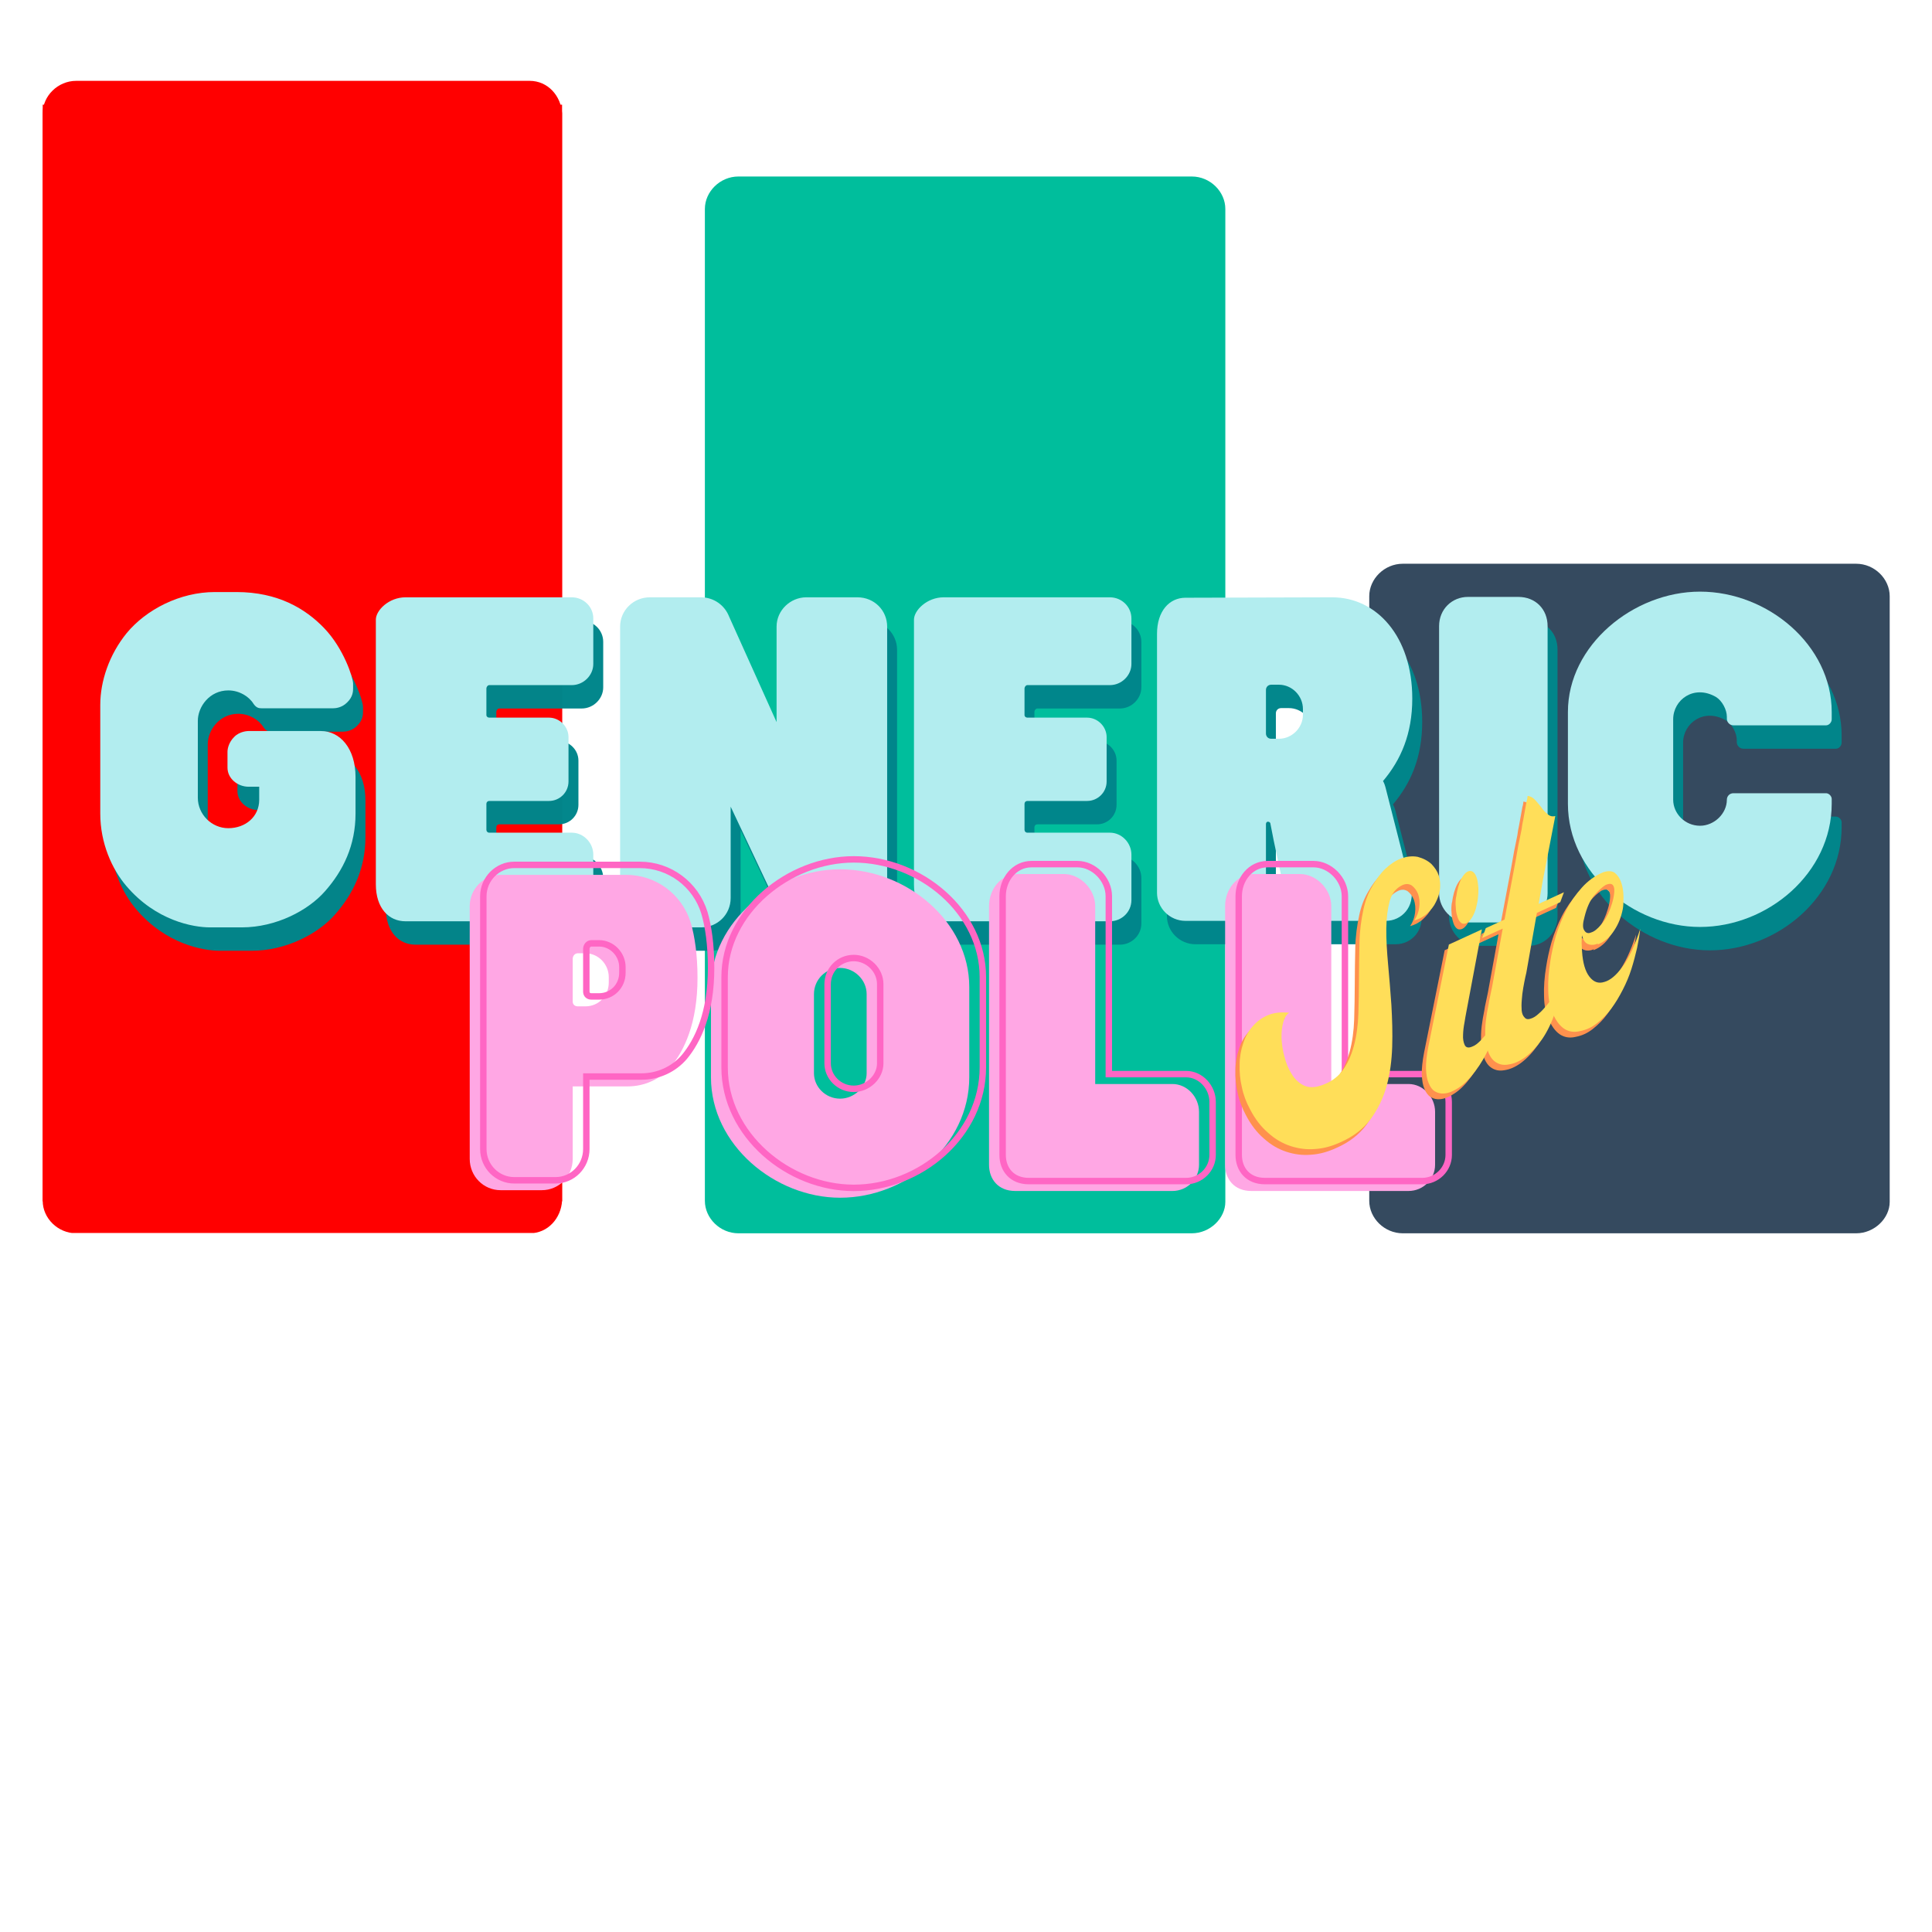 <svg xmlns="http://www.w3.org/2000/svg" xmlns:xlink="http://www.w3.org/1999/xlink" width="500" zoomAndPan="magnify" viewBox="0 0 375 375" height="500" preserveAspectRatio="xMidYMid meet" version="1.0"><defs><g/><clipPath id="35817e7671"><path d="M 136 34 L 238 34 L 238 239.316 L 136 239.316 Z M 136 34 " clip-rule="nonzero"/></clipPath><clipPath id="6bc34ea464"><path d="M 8.289 20.316 L 110 20.316 L 110 239.316 L 8.289 239.316 Z M 8.289 20.316 " clip-rule="nonzero"/></clipPath><clipPath id="9965130860"><path d="M 265 109 L 366.789 109 L 366.789 239.316 L 265 239.316 Z M 265 109 " clip-rule="nonzero"/></clipPath><clipPath id="a592fd6877"><path d="M 8.289 15.691 L 110 15.691 L 110 233.172 L 8.289 233.172 Z M 8.289 15.691 " clip-rule="nonzero"/></clipPath></defs><g clip-path="url(#35817e7671)"><path fill="#00be9c" d="M 231.324 239.383 L 143.328 239.383 C 139.758 239.383 136.816 236.445 136.816 233.086 L 136.816 40.559 C 136.816 37.199 139.758 34.258 143.328 34.258 L 231.324 34.258 C 234.895 34.258 237.836 37.199 237.836 40.559 L 237.836 233.293 C 237.836 236.445 234.895 239.383 231.324 239.383 Z M 231.324 239.383 " fill-opacity="1" fill-rule="evenodd"/></g><g clip-path="url(#6bc34ea464)"><path fill="#ff0000" d="M 102.797 239.383 L 14.797 239.383 C 11.227 239.383 8.289 236.445 8.289 233.086 L 8.289 -55.602 C 8.289 -59.172 11.227 -62.109 14.797 -62.109 L 102.797 -62.109 C 106.367 -62.109 109.098 -59.172 109.098 -55.602 L 109.098 233.086 C 108.887 236.445 106.367 239.383 102.797 239.383 Z M 102.797 239.383 " fill-opacity="1" fill-rule="evenodd"/></g><g clip-path="url(#9965130860)"><path fill="#354a5f" d="M 360.277 239.383 L 272.281 239.383 C 268.711 239.383 265.77 236.445 265.77 233.086 L 265.77 115.723 C 265.77 112.363 268.711 109.422 272.281 109.422 L 360.277 109.422 C 363.848 109.422 366.789 112.363 366.789 115.723 L 366.789 233.293 C 366.789 236.445 363.848 239.383 360.277 239.383 Z M 360.277 239.383 " fill-opacity="1" fill-rule="evenodd"/></g><g clip-path="url(#a592fd6877)"><path fill="#ff0000" d="M 102.797 15.691 L 14.797 15.691 C 11.227 15.691 8.289 18.633 8.289 21.992 L 8.289 310.676 C 8.289 314.246 11.227 317.188 14.797 317.188 L 102.797 317.188 C 106.367 317.188 109.098 314.246 109.098 310.676 L 109.098 21.992 C 108.887 18.633 106.367 15.691 102.797 15.691 Z M 102.797 15.691 " fill-opacity="1" fill-rule="evenodd"/></g><g fill="#00868b" fill-opacity="0.988"><g transform="translate(20.047, 183.516)"><g><path d="M 44.184 -37.082 L 30.059 -37.082 C 30.059 -37.082 28.402 -37.082 27.297 -35.898 C 26.352 -34.949 26.035 -33.766 26.035 -33.059 L 26.035 -29.98 C 26.035 -27.852 28.008 -26.273 30.137 -26.273 L 32.191 -26.273 L 32.191 -23.746 C 32.191 -20.434 29.508 -18.227 26.195 -18.227 C 22.957 -18.227 20.277 -20.906 20.277 -24.141 L 20.277 -39.055 C 20.277 -41.816 22.562 -44.969 26.195 -44.969 C 28.324 -44.969 30.219 -43.789 31.086 -42.367 C 31.637 -41.578 32.109 -41.5 32.664 -41.5 L 46.547 -41.5 C 46.941 -41.5 48.207 -41.578 49.23 -42.605 C 50.414 -43.707 50.414 -44.891 50.414 -45.363 L 50.414 -46.312 C 50.414 -47.418 48.602 -53.098 44.812 -57.043 C 41.184 -60.828 35.82 -64.062 27.77 -64.062 L 23.59 -64.062 C 16.805 -64.062 10.258 -60.672 6.469 -56.094 C 3.078 -51.914 1.34 -46.785 1.34 -42.129 L 1.34 -21.066 C 1.34 -15.305 3.629 -10.258 6.391 -7.023 C 12.148 -0.238 19.41 1.027 22.645 1.027 L 28.797 1.027 C 35.504 1.027 41.734 -2.289 44.969 -5.996 C 48.52 -10.02 50.887 -14.91 50.887 -21.066 L 50.887 -28.164 C 50.887 -33.688 47.891 -37.082 44.184 -37.082 Z M 44.184 -37.082 "/></g></g></g><g fill="#00868b" fill-opacity="0.988"><g transform="translate(72.272, 183.516)"><g><path d="M 24.617 -45.996 L 40.633 -45.996 C 42.918 -45.996 44.812 -47.891 44.812 -50.098 L 44.812 -58.934 C 44.812 -61.223 42.918 -63.039 40.633 -63.039 L 8.363 -63.039 C 5.129 -63.039 2.605 -60.512 2.605 -58.699 L 2.605 -7.336 C 2.605 -2.684 5.129 -0.156 8.363 -0.156 L 40.633 -0.156 C 42.918 -0.156 44.812 -1.973 44.812 -4.262 L 44.812 -13.098 C 44.812 -15.383 42.918 -17.355 40.633 -17.355 L 24.617 -17.355 C 24.301 -17.355 24.062 -17.594 24.062 -17.91 L 24.062 -22.957 C 24.062 -23.273 24.301 -23.512 24.617 -23.512 L 36.215 -23.512 C 38.266 -23.512 40 -25.168 40 -27.297 L 40 -35.898 C 40 -37.949 38.266 -39.684 36.215 -39.684 L 24.617 -39.684 C 24.301 -39.684 24.062 -39.922 24.062 -40.156 L 24.062 -45.363 C 24.062 -45.602 24.301 -45.996 24.617 -45.996 Z M 24.617 -45.996 "/></g></g></g><g fill="#00868b" fill-opacity="0.988"><g transform="translate(119.685, 183.516)"><g><path d="M 48.68 -63.039 L 38.738 -63.039 C 35.66 -63.039 32.977 -60.512 32.977 -57.355 L 32.977 -38.816 L 23.746 -59.328 C 22.879 -61.539 20.75 -63.039 18.305 -63.039 L 8.363 -63.039 C 5.207 -63.039 2.605 -60.512 2.605 -57.355 L 2.605 -4.656 C 2.605 -1.5 5.207 1.027 8.363 1.027 L 18.305 1.027 C 21.539 1.027 24.062 -1.5 24.062 -4.656 L 24.062 -22.406 L 33.293 -2.84 C 34.242 -0.633 36.215 1.027 38.738 1.027 L 48.68 1.027 C 51.914 1.027 54.438 -1.5 54.438 -4.656 L 54.438 -57.355 C 54.438 -60.512 51.914 -63.039 48.68 -63.039 Z M 48.68 -63.039 "/></g></g></g><g fill="#00868b" fill-opacity="0.988"><g transform="translate(176.722, 183.516)"><g><path d="M 24.617 -45.996 L 40.633 -45.996 C 42.918 -45.996 44.812 -47.891 44.812 -50.098 L 44.812 -58.934 C 44.812 -61.223 42.918 -63.039 40.633 -63.039 L 8.363 -63.039 C 5.129 -63.039 2.605 -60.512 2.605 -58.699 L 2.605 -7.336 C 2.605 -2.684 5.129 -0.156 8.363 -0.156 L 40.633 -0.156 C 42.918 -0.156 44.812 -1.973 44.812 -4.262 L 44.812 -13.098 C 44.812 -15.383 42.918 -17.355 40.633 -17.355 L 24.617 -17.355 C 24.301 -17.355 24.062 -17.594 24.062 -17.91 L 24.062 -22.957 C 24.062 -23.273 24.301 -23.512 24.617 -23.512 L 36.215 -23.512 C 38.266 -23.512 40 -25.168 40 -27.297 L 40 -35.898 C 40 -37.949 38.266 -39.684 36.215 -39.684 L 24.617 -39.684 C 24.301 -39.684 24.062 -39.922 24.062 -40.156 L 24.062 -45.363 C 24.062 -45.602 24.301 -45.996 24.617 -45.996 Z M 24.617 -45.996 "/></g></g></g><g fill="#00868b" fill-opacity="0.988"><g transform="translate(224.135, 183.516)"><g><path d="M 51.676 -6.707 L 46.785 -25.879 C 46.629 -26.508 46.469 -26.98 46.234 -27.375 C 49.703 -31.48 51.914 -36.527 51.914 -43.395 C 51.914 -55.465 44.969 -63.039 36.371 -63.039 L 7.891 -62.957 C 4.812 -62.957 2.367 -60.434 2.367 -55.938 L 2.367 -5.68 C 2.367 -2.762 4.812 -0.238 7.891 -0.238 L 17.988 -0.238 C 19.566 -0.238 21.145 -0.867 22.168 -2.129 C 23.59 -3.707 23.512 -4.574 23.512 -5.84 L 23.512 -19.016 C 23.512 -19.172 23.59 -19.488 23.906 -19.488 C 24.223 -19.488 24.379 -19.25 24.379 -19.094 L 25.012 -15.859 L 27.062 -6.234 C 27.852 -2.684 31.32 -0.238 34.004 -0.238 L 46.785 -0.238 C 49.863 -0.238 52.465 -2.996 51.676 -6.707 Z M 30.691 -41.34 L 30.691 -40.238 C 30.691 -37.711 28.559 -35.582 26.035 -35.582 L 24.535 -35.582 C 23.906 -35.582 23.512 -36.055 23.512 -36.609 L 23.512 -45.051 C 23.512 -45.602 23.906 -46.074 24.535 -46.074 L 26.035 -46.074 C 28.559 -46.074 30.691 -43.945 30.691 -41.34 Z M 30.691 -41.34 "/></g></g></g><g fill="#00868b" fill-opacity="0.988"><g transform="translate(278.648, 183.516)"><g><path d="M 8.207 0.078 L 17.988 0.078 C 21.301 0.078 23.668 -2.605 23.668 -5.602 L 23.668 -57.438 C 23.668 -60.75 21.301 -63.117 17.988 -63.117 L 8.207 -63.117 C 5.129 -63.117 2.605 -60.75 2.605 -57.438 L 2.605 -5.602 C 2.605 -2.605 5.129 0.078 8.207 0.078 Z M 8.207 0.078 "/></g></g></g><g fill="#00868b" fill-opacity="0.988"><g transform="translate(304.918, 183.516)"><g><path d="M 33.453 -25.012 C 32.742 -25.012 32.191 -24.457 32.191 -23.746 C 32.191 -21.066 29.742 -18.699 26.98 -18.699 C 24.062 -18.699 21.773 -21.066 21.773 -23.746 L 21.773 -39.367 C 21.773 -43.156 25.801 -46.152 30.059 -43.707 C 31.242 -43 32.191 -41.262 32.191 -39.844 L 32.191 -39.449 C 32.191 -38.816 32.742 -38.188 33.453 -38.188 L 51.441 -38.188 C 51.992 -38.188 52.543 -38.738 52.543 -39.367 L 52.543 -40.789 C 52.543 -53.727 40.156 -64.141 26.98 -64.141 C 14.043 -64.141 1.34 -53.727 1.34 -40.789 L 1.34 -22.957 C 1.34 -9.547 14.043 0.945 26.98 0.945 C 40.156 0.945 52.543 -9.547 52.543 -22.957 L 52.543 -23.906 C 52.543 -24.457 51.992 -25.012 51.441 -25.012 Z M 33.453 -25.012 "/></g></g></g><g fill="#b2edef" fill-opacity="1"><g transform="translate(18.121, 178.977)"><g><path d="M 44.184 -37.082 L 30.059 -37.082 C 30.059 -37.082 28.402 -37.082 27.297 -35.898 C 26.352 -34.949 26.035 -33.766 26.035 -33.059 L 26.035 -29.98 C 26.035 -27.852 28.008 -26.273 30.137 -26.273 L 32.191 -26.273 L 32.191 -23.746 C 32.191 -20.434 29.508 -18.227 26.195 -18.227 C 22.957 -18.227 20.277 -20.906 20.277 -24.141 L 20.277 -39.055 C 20.277 -41.816 22.562 -44.969 26.195 -44.969 C 28.324 -44.969 30.219 -43.789 31.086 -42.367 C 31.637 -41.578 32.109 -41.5 32.664 -41.5 L 46.547 -41.5 C 46.941 -41.5 48.207 -41.578 49.23 -42.605 C 50.414 -43.707 50.414 -44.891 50.414 -45.363 L 50.414 -46.312 C 50.414 -47.418 48.602 -53.098 44.812 -57.043 C 41.184 -60.828 35.82 -64.062 27.77 -64.062 L 23.59 -64.062 C 16.805 -64.062 10.258 -60.672 6.469 -56.094 C 3.078 -51.914 1.34 -46.785 1.34 -42.129 L 1.34 -21.066 C 1.34 -15.305 3.629 -10.258 6.391 -7.023 C 12.148 -0.238 19.41 1.027 22.645 1.027 L 28.797 1.027 C 35.504 1.027 41.734 -2.289 44.969 -5.996 C 48.52 -10.02 50.887 -14.91 50.887 -21.066 L 50.887 -28.164 C 50.887 -33.688 47.891 -37.082 44.184 -37.082 Z M 44.184 -37.082 "/></g></g></g><g fill="#b2edef" fill-opacity="1"><g transform="translate(70.346, 178.977)"><g><path d="M 24.617 -45.996 L 40.633 -45.996 C 42.918 -45.996 44.812 -47.891 44.812 -50.098 L 44.812 -58.934 C 44.812 -61.223 42.918 -63.039 40.633 -63.039 L 8.363 -63.039 C 5.129 -63.039 2.605 -60.512 2.605 -58.699 L 2.605 -7.336 C 2.605 -2.684 5.129 -0.156 8.363 -0.156 L 40.633 -0.156 C 42.918 -0.156 44.812 -1.973 44.812 -4.262 L 44.812 -13.098 C 44.812 -15.383 42.918 -17.355 40.633 -17.355 L 24.617 -17.355 C 24.301 -17.355 24.062 -17.594 24.062 -17.91 L 24.062 -22.957 C 24.062 -23.273 24.301 -23.512 24.617 -23.512 L 36.215 -23.512 C 38.266 -23.512 40 -25.168 40 -27.297 L 40 -35.898 C 40 -37.949 38.266 -39.684 36.215 -39.684 L 24.617 -39.684 C 24.301 -39.684 24.062 -39.922 24.062 -40.156 L 24.062 -45.363 C 24.062 -45.602 24.301 -45.996 24.617 -45.996 Z M 24.617 -45.996 "/></g></g></g><g fill="#b2edef" fill-opacity="1"><g transform="translate(117.758, 178.977)"><g><path d="M 48.68 -63.039 L 38.738 -63.039 C 35.66 -63.039 32.977 -60.512 32.977 -57.355 L 32.977 -38.816 L 23.746 -59.328 C 22.879 -61.539 20.75 -63.039 18.305 -63.039 L 8.363 -63.039 C 5.207 -63.039 2.605 -60.512 2.605 -57.355 L 2.605 -4.656 C 2.605 -1.5 5.207 1.027 8.363 1.027 L 18.305 1.027 C 21.539 1.027 24.062 -1.5 24.062 -4.656 L 24.062 -22.406 L 33.293 -2.84 C 34.242 -0.633 36.215 1.027 38.738 1.027 L 48.68 1.027 C 51.914 1.027 54.438 -1.5 54.438 -4.656 L 54.438 -57.355 C 54.438 -60.512 51.914 -63.039 48.68 -63.039 Z M 48.68 -63.039 "/></g></g></g><g fill="#b2edef" fill-opacity="1"><g transform="translate(174.796, 178.977)"><g><path d="M 24.617 -45.996 L 40.633 -45.996 C 42.918 -45.996 44.812 -47.891 44.812 -50.098 L 44.812 -58.934 C 44.812 -61.223 42.918 -63.039 40.633 -63.039 L 8.363 -63.039 C 5.129 -63.039 2.605 -60.512 2.605 -58.699 L 2.605 -7.336 C 2.605 -2.684 5.129 -0.156 8.363 -0.156 L 40.633 -0.156 C 42.918 -0.156 44.812 -1.973 44.812 -4.262 L 44.812 -13.098 C 44.812 -15.383 42.918 -17.355 40.633 -17.355 L 24.617 -17.355 C 24.301 -17.355 24.062 -17.594 24.062 -17.91 L 24.062 -22.957 C 24.062 -23.273 24.301 -23.512 24.617 -23.512 L 36.215 -23.512 C 38.266 -23.512 40 -25.168 40 -27.297 L 40 -35.898 C 40 -37.949 38.266 -39.684 36.215 -39.684 L 24.617 -39.684 C 24.301 -39.684 24.062 -39.922 24.062 -40.156 L 24.062 -45.363 C 24.062 -45.602 24.301 -45.996 24.617 -45.996 Z M 24.617 -45.996 "/></g></g></g><g fill="#b2edef" fill-opacity="1"><g transform="translate(222.208, 178.977)"><g><path d="M 51.676 -6.707 L 46.785 -25.879 C 46.629 -26.508 46.469 -26.98 46.234 -27.375 C 49.703 -31.48 51.914 -36.527 51.914 -43.395 C 51.914 -55.465 44.969 -63.039 36.371 -63.039 L 7.891 -62.957 C 4.812 -62.957 2.367 -60.434 2.367 -55.938 L 2.367 -5.68 C 2.367 -2.762 4.812 -0.238 7.891 -0.238 L 17.988 -0.238 C 19.566 -0.238 21.145 -0.867 22.168 -2.129 C 23.59 -3.707 23.512 -4.574 23.512 -5.84 L 23.512 -19.016 C 23.512 -19.172 23.59 -19.488 23.906 -19.488 C 24.223 -19.488 24.379 -19.25 24.379 -19.094 L 25.012 -15.859 L 27.062 -6.234 C 27.852 -2.684 31.32 -0.238 34.004 -0.238 L 46.785 -0.238 C 49.863 -0.238 52.465 -2.996 51.676 -6.707 Z M 30.691 -41.34 L 30.691 -40.238 C 30.691 -37.711 28.559 -35.582 26.035 -35.582 L 24.535 -35.582 C 23.906 -35.582 23.512 -36.055 23.512 -36.609 L 23.512 -45.051 C 23.512 -45.602 23.906 -46.074 24.535 -46.074 L 26.035 -46.074 C 28.559 -46.074 30.691 -43.945 30.691 -41.34 Z M 30.691 -41.34 "/></g></g></g><g fill="#b2edef" fill-opacity="1"><g transform="translate(276.721, 178.977)"><g><path d="M 8.207 0.078 L 17.988 0.078 C 21.301 0.078 23.668 -2.605 23.668 -5.602 L 23.668 -57.438 C 23.668 -60.75 21.301 -63.117 17.988 -63.117 L 8.207 -63.117 C 5.129 -63.117 2.605 -60.75 2.605 -57.438 L 2.605 -5.602 C 2.605 -2.605 5.129 0.078 8.207 0.078 Z M 8.207 0.078 "/></g></g></g><g fill="#b2edef" fill-opacity="1"><g transform="translate(302.991, 178.977)"><g><path d="M 33.453 -25.012 C 32.742 -25.012 32.191 -24.457 32.191 -23.746 C 32.191 -21.066 29.742 -18.699 26.98 -18.699 C 24.062 -18.699 21.773 -21.066 21.773 -23.746 L 21.773 -39.367 C 21.773 -43.156 25.801 -46.152 30.059 -43.707 C 31.242 -43 32.191 -41.262 32.191 -39.844 L 32.191 -39.449 C 32.191 -38.816 32.742 -38.188 33.453 -38.188 L 51.441 -38.188 C 51.992 -38.188 52.543 -38.738 52.543 -39.367 L 52.543 -40.789 C 52.543 -53.727 40.156 -64.141 26.98 -64.141 C 14.043 -64.141 1.34 -53.727 1.34 -40.789 L 1.34 -22.957 C 1.34 -9.547 14.043 0.945 26.98 0.945 C 40.156 0.945 52.543 -9.547 52.543 -22.957 L 52.543 -23.906 C 52.543 -24.457 51.992 -25.012 51.441 -25.012 Z M 33.453 -25.012 "/></g></g></g><g fill="#ffa7e4" fill-opacity="1"><g transform="translate(88.633, 231.168)"><g><path d="M 45.445 -52.059 C 43.754 -57.598 38.68 -61.363 32.914 -61.363 L 8.535 -61.363 C 5.23 -61.363 2.539 -58.598 2.539 -55.289 L 2.539 -6.23 C 2.539 -2.844 5.23 -0.152 8.535 -0.152 L 16.531 -0.152 C 19.84 -0.152 22.531 -2.844 22.531 -6.23 L 22.531 -20.301 L 33.219 -20.301 C 36.449 -20.301 39.523 -21.684 41.602 -24.145 C 44.141 -27.223 46.754 -32.527 46.754 -41.371 C 46.754 -45.832 46.215 -49.445 45.445 -52.059 Z M 29.527 -41.523 L 29.527 -40.449 C 29.527 -37.832 27.531 -35.836 24.992 -35.836 L 23.531 -35.836 C 22.914 -35.836 22.531 -36.219 22.531 -36.758 L 22.531 -45.062 C 22.531 -45.602 22.914 -46.137 23.531 -46.137 L 24.992 -46.137 C 27.531 -46.137 29.527 -43.984 29.527 -41.523 Z M 29.527 -41.523 "/></g></g></g><g fill="#ffa7e4" fill-opacity="1"><g transform="translate(136.688, 231.168)"><g><path d="M 26.375 -62.441 C 13.766 -62.441 1.309 -52.289 1.309 -39.602 L 1.309 -22.07 C 1.309 -8.922 13.766 1.309 26.375 1.309 C 39.293 1.309 51.445 -8.922 51.445 -22.07 L 51.445 -39.602 C 51.445 -52.289 39.293 -62.441 26.375 -62.441 Z M 31.527 -22.84 C 31.527 -20.223 29.145 -17.918 26.375 -17.918 C 23.531 -17.918 21.301 -20.223 21.301 -22.84 L 21.301 -38.219 C 21.301 -40.988 23.531 -43.293 26.375 -43.293 C 29.145 -43.293 31.527 -40.988 31.527 -38.219 Z M 31.527 -22.84 "/></g></g></g><g fill="#ffa7e4" fill-opacity="1"><g transform="translate(189.432, 231.168)"><g><path d="M 38.141 -20.762 L 23.145 -20.762 L 23.145 -55.289 C 23.145 -58.598 20.223 -61.52 17.07 -61.52 L 8.152 -61.52 C 4.844 -61.52 2.539 -58.598 2.539 -55.289 L 2.539 -5.074 C 2.539 -2.309 4.305 0 7.613 0 L 38.141 0 C 40.988 0 43.293 -2.309 43.293 -5.074 L 43.293 -15.379 C 43.293 -18.227 40.988 -20.762 38.141 -20.762 Z M 38.141 -20.762 "/></g></g></g><g fill="#ffa7e4" fill-opacity="1"><g transform="translate(235.256, 231.168)"><g><path d="M 38.141 -20.762 L 23.145 -20.762 L 23.145 -55.289 C 23.145 -58.598 20.223 -61.52 17.07 -61.52 L 8.152 -61.52 C 4.844 -61.52 2.539 -58.598 2.539 -55.289 L 2.539 -5.074 C 2.539 -2.309 4.305 0 7.613 0 L 38.141 0 C 40.988 0 43.293 -2.309 43.293 -5.074 L 43.293 -15.379 C 43.293 -18.227 40.988 -20.762 38.141 -20.762 Z M 38.141 -20.762 "/></g></g></g><path stroke-linecap="butt" transform="matrix(0.75, 0, 0, 0.75, 37.5, 168.497)" fill="none" stroke-linejoin="miter" d="M 132.307 11.588 C 130.052 4.202 123.271 -0.829 115.583 -0.829 L 83.094 -0.829 C 78.688 -0.829 75.083 2.874 75.083 7.281 L 75.083 72.692 C 75.083 77.197 78.688 80.801 83.094 80.801 L 93.755 80.801 C 98.161 80.801 101.74 77.197 101.74 72.692 L 101.74 53.942 L 115.984 53.942 C 120.313 53.942 124.396 52.088 127.172 48.807 C 130.552 44.702 134.031 37.619 134.031 25.827 C 134.031 19.895 133.333 15.067 132.307 11.588 Z M 111.078 25.63 L 111.078 27.083 C 111.078 30.562 108.401 33.213 105.021 33.213 L 103.068 33.213 C 102.266 33.213 101.74 32.713 101.74 31.989 L 101.74 20.926 C 101.74 20.197 102.266 19.473 103.068 19.473 L 105.021 19.473 C 108.401 19.473 111.078 22.348 111.078 25.63 Z M 170.943 -2.256 C 154.125 -2.256 137.526 11.286 137.526 28.208 L 137.526 51.562 C 137.526 69.109 154.125 82.755 170.943 82.755 C 188.167 82.755 204.365 69.109 204.365 51.562 L 204.365 28.208 C 204.365 11.286 188.167 -2.256 170.943 -2.256 Z M 177.802 50.536 C 177.802 54.041 174.625 57.119 170.943 57.119 C 167.141 57.119 164.188 54.041 164.188 50.536 L 164.188 30.036 C 164.188 26.354 167.141 23.275 170.943 23.275 C 174.625 23.275 177.802 26.354 177.802 30.036 Z M 256.964 53.317 L 236.964 53.317 L 236.964 7.281 C 236.964 2.874 233.063 -1.027 228.854 -1.027 L 216.964 -1.027 C 212.557 -1.027 209.479 2.874 209.479 7.281 L 209.479 74.239 C 209.479 77.921 211.833 80.999 216.266 80.999 L 256.964 80.999 C 260.745 80.999 263.823 77.921 263.823 74.239 L 263.823 60.499 C 263.823 56.692 260.745 53.317 256.964 53.317 Z M 318.063 53.317 L 298.063 53.317 L 298.063 7.281 C 298.063 2.874 294.161 -1.027 289.953 -1.027 L 278.063 -1.027 C 273.656 -1.027 270.578 2.874 270.578 7.281 L 270.578 74.239 C 270.578 77.921 272.932 80.999 277.365 80.999 L 318.063 80.999 C 321.844 80.999 324.922 77.921 324.922 74.239 L 324.922 60.499 C 324.922 56.692 321.844 53.317 318.063 53.317 Z M 318.063 53.317 " stroke="#ff66c4" stroke-width="1.666" stroke-opacity="1" stroke-miterlimit="4"/><g fill="#ff914d" fill-opacity="1"><g transform="translate(247.503, 228.325)"><g><path d="M 11.879 -5.512 C 14.352 -6.594 16.301 -8.094 17.73 -10.016 C 19.113 -11.914 20.168 -14.051 20.828 -16.441 C 21.488 -18.836 21.816 -21.352 21.906 -24.035 C 21.992 -26.715 21.906 -29.422 21.75 -32.156 C 21.566 -34.824 21.344 -37.469 21.113 -40.004 C 20.883 -42.539 20.738 -44.895 20.762 -46.996 C 20.789 -49.094 21.023 -50.855 21.434 -52.363 C 21.859 -53.824 22.656 -54.848 23.879 -55.41 C 24.562 -55.727 25.188 -55.684 25.734 -55.328 C 26.258 -54.91 26.664 -54.379 26.953 -53.633 C 27.195 -52.863 27.281 -52.078 27.16 -51.145 C 27.043 -50.207 26.723 -49.348 26.203 -48.559 C 27.176 -48.84 28.016 -49.281 28.711 -49.93 C 29.402 -50.578 30.008 -51.297 30.391 -52.133 C 30.797 -52.926 31.074 -53.766 31.191 -54.699 C 31.27 -55.613 31.207 -56.469 30.941 -57.281 C 30.68 -58.094 30.188 -58.805 29.539 -59.496 C 28.867 -60.121 27.988 -60.598 26.859 -60.906 C 25.836 -61.094 24.781 -60.996 23.695 -60.605 C 22.609 -60.219 21.602 -59.535 20.633 -58.648 C 19.641 -57.699 18.797 -56.543 18.035 -55.203 C 17.23 -53.844 16.668 -52.316 16.32 -50.676 C 15.898 -48.719 15.605 -46.605 15.555 -44.324 C 15.5 -42.047 15.469 -39.723 15.457 -37.352 C 15.445 -34.98 15.414 -32.656 15.34 -30.422 C 15.266 -28.188 14.973 -26.074 14.465 -24.191 C 13.953 -22.305 13.184 -20.633 12.152 -19.277 C 11.078 -17.906 9.594 -16.949 7.699 -16.406 C 6.48 -16.066 5.453 -16.145 4.574 -16.621 C 3.695 -17.098 2.914 -17.84 2.344 -18.844 C 1.75 -19.777 1.293 -20.891 0.977 -22.176 C 0.637 -23.395 0.477 -24.586 0.426 -25.773 C 0.398 -26.914 0.52 -27.961 0.773 -28.848 C 1.027 -29.734 1.406 -30.348 1.93 -30.641 C 0.367 -30.805 -1 -30.672 -2.156 -30.195 C -3.359 -29.699 -4.344 -28.969 -5.133 -28.059 C -5.969 -27.125 -6.609 -26.004 -7.012 -24.719 C -7.457 -23.414 -7.703 -22.035 -7.707 -20.605 C -7.754 -19.152 -7.625 -17.672 -7.27 -16.188 C -6.961 -14.676 -6.426 -13.273 -5.711 -11.953 C -4.703 -9.996 -3.5 -8.457 -2.152 -7.316 C -0.828 -6.109 0.664 -5.258 2.215 -4.758 C 3.762 -4.258 5.344 -4.051 6.98 -4.199 C 8.641 -4.301 10.242 -4.762 11.879 -5.512 Z M 11.879 -5.512 "/></g></g></g><g fill="#ff914d" fill-opacity="1"><g transform="translate(278.923, 213.891)"><g><path d="M 4.414 -33.488 C 4.973 -33.473 5.57 -33.965 6.117 -34.934 C 6.355 -35.371 6.598 -35.922 6.754 -36.543 C 6.906 -37.164 7.062 -37.785 7.129 -38.477 C 7.199 -39.168 7.242 -39.793 7.219 -40.441 C 7.148 -41.07 7.102 -41.652 6.961 -42.195 C 6.66 -43.211 6.207 -43.719 5.648 -43.734 C 5.047 -43.734 4.492 -43.262 3.945 -42.293 C 3.422 -41.281 3.09 -40.086 2.91 -38.684 L 2.891 -38.727 C 2.777 -38.016 2.754 -37.348 2.824 -36.719 C 2.848 -36.07 2.938 -35.508 3.082 -35.078 C 3.199 -34.582 3.387 -34.172 3.625 -33.895 C 3.859 -33.621 4.102 -33.457 4.414 -33.488 Z M 0.578 -0.539 C 1.43 -0.602 2.359 -0.973 3.457 -1.699 C 4.555 -2.422 5.594 -3.504 6.648 -4.926 C 7.676 -6.277 8.672 -7.945 9.52 -9.93 C 10.387 -11.867 11.09 -14.172 11.578 -16.703 C 11.359 -16.219 11.074 -15.648 10.691 -14.922 C 10.262 -14.176 9.816 -13.473 9.301 -12.797 C 8.762 -12.055 8.227 -11.426 7.672 -10.84 C 7.07 -10.234 6.543 -9.824 6.066 -9.664 C 5.34 -9.328 4.805 -9.414 4.555 -9.957 C 4.324 -10.457 4.191 -11.109 4.242 -11.957 C 4.266 -12.742 4.359 -13.496 4.523 -14.344 C 4.637 -15.168 4.77 -15.723 4.824 -16.078 L 7.891 -32.391 L 1.488 -29.449 L -2.5 -9.633 C -2.824 -7.941 -2.984 -6.496 -2.953 -5.352 C -2.902 -4.168 -2.754 -3.246 -2.441 -2.562 C -2.152 -1.816 -1.727 -1.242 -1.199 -0.934 C -0.672 -0.625 -0.051 -0.473 0.578 -0.539 Z M 0.578 -0.539 "/></g></g></g><g fill="#ff914d" fill-opacity="1"><g transform="translate(291.046, 208.322)"><g><path d="M 0.938 -0.594 C 1.969 -0.738 3.082 -1.195 4.227 -2.051 C 5.375 -2.91 6.441 -4.059 7.473 -5.523 C 8.461 -6.965 9.277 -8.66 9.969 -10.629 C 10.66 -12.598 11.066 -14.82 11.191 -17.188 C 11.02 -16.723 10.848 -16.258 10.652 -15.84 C 10.461 -15.422 10.27 -15.004 10.055 -14.629 C 9.578 -13.75 9.062 -12.961 8.5 -12.266 C 7.941 -11.566 7.43 -11.004 6.879 -10.531 C 6.301 -9.988 5.754 -9.629 5.211 -9.488 C 4.691 -9.305 4.312 -9.406 4.055 -9.73 C 3.754 -10.027 3.566 -10.438 3.496 -11.066 C 3.449 -11.648 3.449 -12.363 3.52 -13.168 C 3.566 -13.906 3.66 -14.66 3.797 -15.441 C 3.91 -16.152 4.07 -16.883 4.203 -17.551 C 4.355 -18.172 4.461 -18.66 4.496 -18.949 L 6.449 -30.023 L 10.988 -32.109 L 11.703 -34.031 L 6.797 -31.777 L 7.594 -36.27 L 10.02 -48.824 C 9.434 -48.664 8.926 -48.816 8.535 -49.188 C 8.098 -49.535 7.688 -49.953 7.324 -50.5 C 6.938 -50.984 6.551 -51.465 6.121 -51.93 C 5.688 -52.391 5.227 -52.672 4.648 -52.738 C 4.621 -52.559 4.613 -52.336 4.562 -52.09 C 4.461 -51.828 4.406 -51.469 4.348 -51.113 L 3.805 -48.113 C 3.648 -47.492 3.559 -46.848 3.473 -46.199 C 3.336 -45.535 3.203 -44.867 3.07 -44.203 C 2.91 -43.469 2.777 -42.801 2.664 -42.09 C 2.551 -41.379 2.395 -40.645 2.281 -39.934 C 1.633 -36.555 0.926 -32.82 0.168 -28.73 L -3.469 -27.062 L -4.18 -25.141 L -0.184 -26.977 L -2.23 -15.75 L -2.816 -12.953 C -2.898 -12.418 -2.984 -11.883 -3.09 -11.395 C -3.195 -10.906 -3.281 -10.375 -3.34 -9.906 C -3.512 -8.836 -3.59 -7.812 -3.578 -6.828 C -3.609 -5.82 -3.527 -4.926 -3.289 -4.043 C -2.977 -2.648 -2.426 -1.691 -1.684 -1.152 C -0.941 -0.613 -0.074 -0.406 0.938 -0.594 Z M 0.938 -0.594 "/></g></g></g><g fill="#ff914d" fill-opacity="1"><g transform="translate(302.805, 202.92)"><g><path d="M 3.031 -1.668 C 4.246 -1.895 5.336 -2.395 6.344 -3.191 C 7.355 -3.984 8.305 -4.914 9.145 -6.07 C 9.965 -7.164 10.676 -8.371 11.344 -9.668 C 12.016 -10.965 12.594 -12.332 13.043 -13.746 C 13.469 -15.098 13.828 -16.473 14.141 -17.828 C 14.41 -19.16 14.629 -20.359 14.754 -21.52 C 13.711 -18.289 12.531 -15.824 11.312 -14.164 C 10.098 -12.504 8.902 -11.516 7.773 -11.215 C 6.621 -10.852 5.691 -11.195 4.879 -12.25 C 4.082 -13.262 3.602 -14.91 3.453 -17.152 C 3.426 -17.688 3.398 -18.227 3.371 -18.766 C 3.363 -19.258 3.402 -19.77 3.441 -20.281 C 3.68 -19.289 4.105 -18.719 4.684 -18.543 C 5.211 -18.344 5.863 -18.367 6.543 -18.68 L 6.469 -18.484 C 7.781 -18.977 8.887 -19.922 9.715 -21.238 C 10.562 -22.508 11.078 -23.898 11.371 -25.41 C 11.48 -26.012 11.508 -26.793 11.496 -27.777 C 11.484 -28.762 11.355 -29.637 11.07 -30.496 C 10.809 -31.309 10.359 -31.93 9.812 -32.395 C 9.246 -32.793 8.465 -32.82 7.516 -32.492 C 5.949 -31.828 4.551 -30.801 3.391 -29.496 C 2.227 -28.195 1.195 -26.73 0.383 -25.148 C -0.453 -23.496 -1.113 -21.82 -1.641 -20.094 C -2.145 -18.32 -2.465 -16.742 -2.691 -15.32 C -3.027 -13.293 -3.18 -11.355 -3.105 -9.52 C -3.078 -7.66 -2.75 -6.105 -2.121 -4.855 C -1.453 -3.402 -0.633 -2.457 0.246 -1.98 C 1.125 -1.508 2.039 -1.43 3.031 -1.668 Z M 5.227 -20.828 C 4.637 -20.555 4.172 -20.727 3.879 -21.25 C 3.535 -21.754 3.586 -22.602 3.941 -23.867 C 4.383 -25.664 5.008 -27.051 5.824 -28.031 C 6.613 -28.945 7.352 -29.613 7.992 -30.016 L 8.035 -30.039 C 9.035 -30.496 9.586 -30.254 9.711 -29.266 C 9.738 -28.73 9.676 -28.148 9.539 -27.484 C 9.406 -26.816 9.18 -26.109 8.938 -25.445 C 8.445 -24.121 7.828 -23.066 7.133 -22.309 C 6.414 -21.48 5.812 -20.988 5.227 -20.828 Z M 5.227 -20.828 "/></g></g></g><g fill="#ffde59" fill-opacity="1"><g transform="translate(248.318, 227.218)"><g><path d="M 11.879 -5.512 C 14.352 -6.594 16.301 -8.094 17.73 -10.016 C 19.113 -11.914 20.168 -14.051 20.828 -16.441 C 21.488 -18.836 21.816 -21.352 21.906 -24.035 C 21.992 -26.715 21.906 -29.422 21.75 -32.156 C 21.566 -34.824 21.344 -37.469 21.113 -40.004 C 20.883 -42.539 20.738 -44.895 20.762 -46.996 C 20.789 -49.094 21.023 -50.855 21.434 -52.363 C 21.859 -53.824 22.656 -54.848 23.879 -55.41 C 24.562 -55.727 25.188 -55.684 25.734 -55.328 C 26.258 -54.91 26.664 -54.379 26.953 -53.633 C 27.195 -52.863 27.281 -52.078 27.16 -51.145 C 27.043 -50.207 26.723 -49.348 26.203 -48.559 C 27.176 -48.84 28.016 -49.281 28.711 -49.93 C 29.402 -50.578 30.008 -51.297 30.391 -52.133 C 30.797 -52.926 31.074 -53.766 31.191 -54.699 C 31.27 -55.613 31.207 -56.469 30.941 -57.281 C 30.68 -58.094 30.188 -58.805 29.539 -59.496 C 28.867 -60.121 27.988 -60.598 26.859 -60.906 C 25.836 -61.094 24.781 -60.996 23.695 -60.605 C 22.609 -60.219 21.602 -59.535 20.633 -58.648 C 19.641 -57.699 18.797 -56.543 18.035 -55.203 C 17.23 -53.844 16.668 -52.316 16.32 -50.676 C 15.898 -48.719 15.605 -46.605 15.555 -44.324 C 15.5 -42.047 15.469 -39.723 15.457 -37.352 C 15.445 -34.98 15.414 -32.656 15.34 -30.422 C 15.266 -28.188 14.973 -26.074 14.465 -24.191 C 13.953 -22.305 13.184 -20.633 12.152 -19.277 C 11.078 -17.906 9.594 -16.949 7.699 -16.406 C 6.48 -16.066 5.453 -16.145 4.574 -16.621 C 3.695 -17.098 2.914 -17.84 2.344 -18.844 C 1.75 -19.777 1.293 -20.891 0.977 -22.176 C 0.637 -23.395 0.477 -24.586 0.426 -25.773 C 0.398 -26.914 0.52 -27.961 0.773 -28.848 C 1.027 -29.734 1.406 -30.348 1.93 -30.641 C 0.367 -30.805 -1 -30.672 -2.156 -30.195 C -3.359 -29.699 -4.344 -28.969 -5.133 -28.059 C -5.969 -27.125 -6.609 -26.004 -7.012 -24.719 C -7.457 -23.414 -7.703 -22.035 -7.707 -20.605 C -7.754 -19.152 -7.625 -17.672 -7.27 -16.188 C -6.961 -14.676 -6.426 -13.273 -5.711 -11.953 C -4.703 -9.996 -3.5 -8.457 -2.152 -7.316 C -0.828 -6.109 0.664 -5.258 2.215 -4.758 C 3.762 -4.258 5.344 -4.051 6.98 -4.199 C 8.641 -4.301 10.242 -4.762 11.879 -5.512 Z M 11.879 -5.512 "/></g></g></g><g fill="#ffde59" fill-opacity="1"><g transform="translate(279.738, 212.784)"><g><path d="M 4.414 -33.488 C 4.973 -33.473 5.57 -33.965 6.117 -34.934 C 6.355 -35.371 6.598 -35.922 6.754 -36.543 C 6.906 -37.164 7.062 -37.785 7.129 -38.477 C 7.199 -39.168 7.242 -39.793 7.219 -40.441 C 7.148 -41.07 7.102 -41.652 6.961 -42.195 C 6.66 -43.211 6.207 -43.719 5.648 -43.734 C 5.047 -43.734 4.492 -43.262 3.945 -42.293 C 3.422 -41.281 3.09 -40.086 2.91 -38.684 L 2.891 -38.727 C 2.777 -38.016 2.754 -37.348 2.824 -36.719 C 2.848 -36.07 2.938 -35.508 3.082 -35.078 C 3.199 -34.582 3.387 -34.172 3.625 -33.895 C 3.859 -33.621 4.102 -33.457 4.414 -33.488 Z M 0.578 -0.539 C 1.43 -0.602 2.359 -0.973 3.457 -1.699 C 4.555 -2.422 5.594 -3.504 6.648 -4.926 C 7.676 -6.277 8.672 -7.945 9.52 -9.93 C 10.387 -11.867 11.09 -14.172 11.578 -16.703 C 11.359 -16.219 11.074 -15.648 10.691 -14.922 C 10.262 -14.176 9.816 -13.473 9.301 -12.797 C 8.762 -12.055 8.227 -11.426 7.672 -10.84 C 7.07 -10.234 6.543 -9.824 6.066 -9.664 C 5.34 -9.328 4.805 -9.414 4.555 -9.957 C 4.324 -10.457 4.191 -11.109 4.242 -11.957 C 4.266 -12.742 4.359 -13.496 4.523 -14.344 C 4.637 -15.168 4.77 -15.723 4.824 -16.078 L 7.891 -32.391 L 1.488 -29.449 L -2.5 -9.633 C -2.824 -7.941 -2.984 -6.496 -2.953 -5.352 C -2.902 -4.168 -2.754 -3.246 -2.441 -2.562 C -2.152 -1.816 -1.727 -1.242 -1.199 -0.934 C -0.672 -0.625 -0.051 -0.473 0.578 -0.539 Z M 0.578 -0.539 "/></g></g></g><g fill="#ffde59" fill-opacity="1"><g transform="translate(291.86, 207.215)"><g><path d="M 0.938 -0.594 C 1.969 -0.738 3.082 -1.195 4.227 -2.051 C 5.375 -2.91 6.441 -4.059 7.473 -5.523 C 8.461 -6.965 9.277 -8.66 9.969 -10.629 C 10.66 -12.598 11.066 -14.82 11.191 -17.188 C 11.02 -16.723 10.848 -16.258 10.652 -15.84 C 10.461 -15.422 10.27 -15.004 10.055 -14.629 C 9.578 -13.75 9.062 -12.961 8.5 -12.266 C 7.941 -11.566 7.43 -11.004 6.879 -10.531 C 6.301 -9.988 5.754 -9.629 5.211 -9.488 C 4.691 -9.305 4.312 -9.406 4.055 -9.73 C 3.754 -10.027 3.566 -10.438 3.496 -11.066 C 3.449 -11.648 3.449 -12.363 3.52 -13.168 C 3.566 -13.906 3.66 -14.66 3.797 -15.441 C 3.91 -16.152 4.07 -16.883 4.203 -17.551 C 4.355 -18.172 4.461 -18.66 4.496 -18.949 L 6.449 -30.023 L 10.988 -32.109 L 11.703 -34.031 L 6.797 -31.777 L 7.594 -36.27 L 10.02 -48.824 C 9.434 -48.664 8.926 -48.816 8.535 -49.188 C 8.098 -49.535 7.688 -49.953 7.324 -50.5 C 6.938 -50.984 6.551 -51.465 6.121 -51.93 C 5.688 -52.391 5.227 -52.672 4.648 -52.738 C 4.621 -52.559 4.613 -52.336 4.562 -52.09 C 4.461 -51.828 4.406 -51.469 4.348 -51.113 L 3.805 -48.113 C 3.648 -47.492 3.559 -46.848 3.473 -46.199 C 3.336 -45.535 3.203 -44.867 3.07 -44.203 C 2.91 -43.469 2.777 -42.801 2.664 -42.09 C 2.551 -41.379 2.395 -40.645 2.281 -39.934 C 1.633 -36.555 0.926 -32.82 0.168 -28.73 L -3.469 -27.062 L -4.18 -25.141 L -0.184 -26.977 L -2.23 -15.75 L -2.816 -12.953 C -2.898 -12.418 -2.984 -11.883 -3.09 -11.395 C -3.195 -10.906 -3.281 -10.375 -3.34 -9.906 C -3.512 -8.836 -3.59 -7.812 -3.578 -6.828 C -3.609 -5.82 -3.527 -4.926 -3.289 -4.043 C -2.977 -2.648 -2.426 -1.691 -1.684 -1.152 C -0.941 -0.613 -0.074 -0.406 0.938 -0.594 Z M 0.938 -0.594 "/></g></g></g><g fill="#ffde59" fill-opacity="1"><g transform="translate(303.619, 201.813)"><g><path d="M 3.031 -1.668 C 4.246 -1.895 5.336 -2.395 6.344 -3.191 C 7.355 -3.984 8.305 -4.914 9.145 -6.07 C 9.965 -7.164 10.676 -8.371 11.344 -9.668 C 12.016 -10.965 12.594 -12.332 13.043 -13.746 C 13.469 -15.098 13.828 -16.473 14.141 -17.828 C 14.41 -19.16 14.629 -20.359 14.754 -21.52 C 13.711 -18.289 12.531 -15.824 11.312 -14.164 C 10.098 -12.504 8.902 -11.516 7.773 -11.215 C 6.621 -10.852 5.691 -11.195 4.879 -12.25 C 4.082 -13.262 3.602 -14.91 3.453 -17.152 C 3.426 -17.688 3.398 -18.227 3.371 -18.766 C 3.363 -19.258 3.402 -19.77 3.441 -20.281 C 3.68 -19.289 4.105 -18.719 4.684 -18.543 C 5.211 -18.344 5.863 -18.367 6.543 -18.68 L 6.469 -18.484 C 7.781 -18.977 8.887 -19.922 9.715 -21.238 C 10.562 -22.508 11.078 -23.898 11.371 -25.41 C 11.48 -26.012 11.508 -26.793 11.496 -27.777 C 11.484 -28.762 11.355 -29.637 11.07 -30.496 C 10.809 -31.309 10.359 -31.93 9.812 -32.395 C 9.246 -32.793 8.465 -32.82 7.516 -32.492 C 5.949 -31.828 4.551 -30.801 3.391 -29.496 C 2.227 -28.195 1.195 -26.73 0.383 -25.148 C -0.453 -23.496 -1.113 -21.82 -1.641 -20.094 C -2.145 -18.32 -2.465 -16.742 -2.691 -15.32 C -3.027 -13.293 -3.18 -11.355 -3.105 -9.52 C -3.078 -7.66 -2.75 -6.105 -2.121 -4.855 C -1.453 -3.402 -0.633 -2.457 0.246 -1.98 C 1.125 -1.508 2.039 -1.43 3.031 -1.668 Z M 5.227 -20.828 C 4.637 -20.555 4.172 -20.727 3.879 -21.25 C 3.535 -21.754 3.586 -22.602 3.941 -23.867 C 4.383 -25.664 5.008 -27.051 5.824 -28.031 C 6.613 -28.945 7.352 -29.613 7.992 -30.016 L 8.035 -30.039 C 9.035 -30.496 9.586 -30.254 9.711 -29.266 C 9.738 -28.73 9.676 -28.148 9.539 -27.484 C 9.406 -26.816 9.18 -26.109 8.938 -25.445 C 8.445 -24.121 7.828 -23.066 7.133 -22.309 C 6.414 -21.48 5.812 -20.988 5.227 -20.828 Z M 5.227 -20.828 "/></g></g></g></svg>